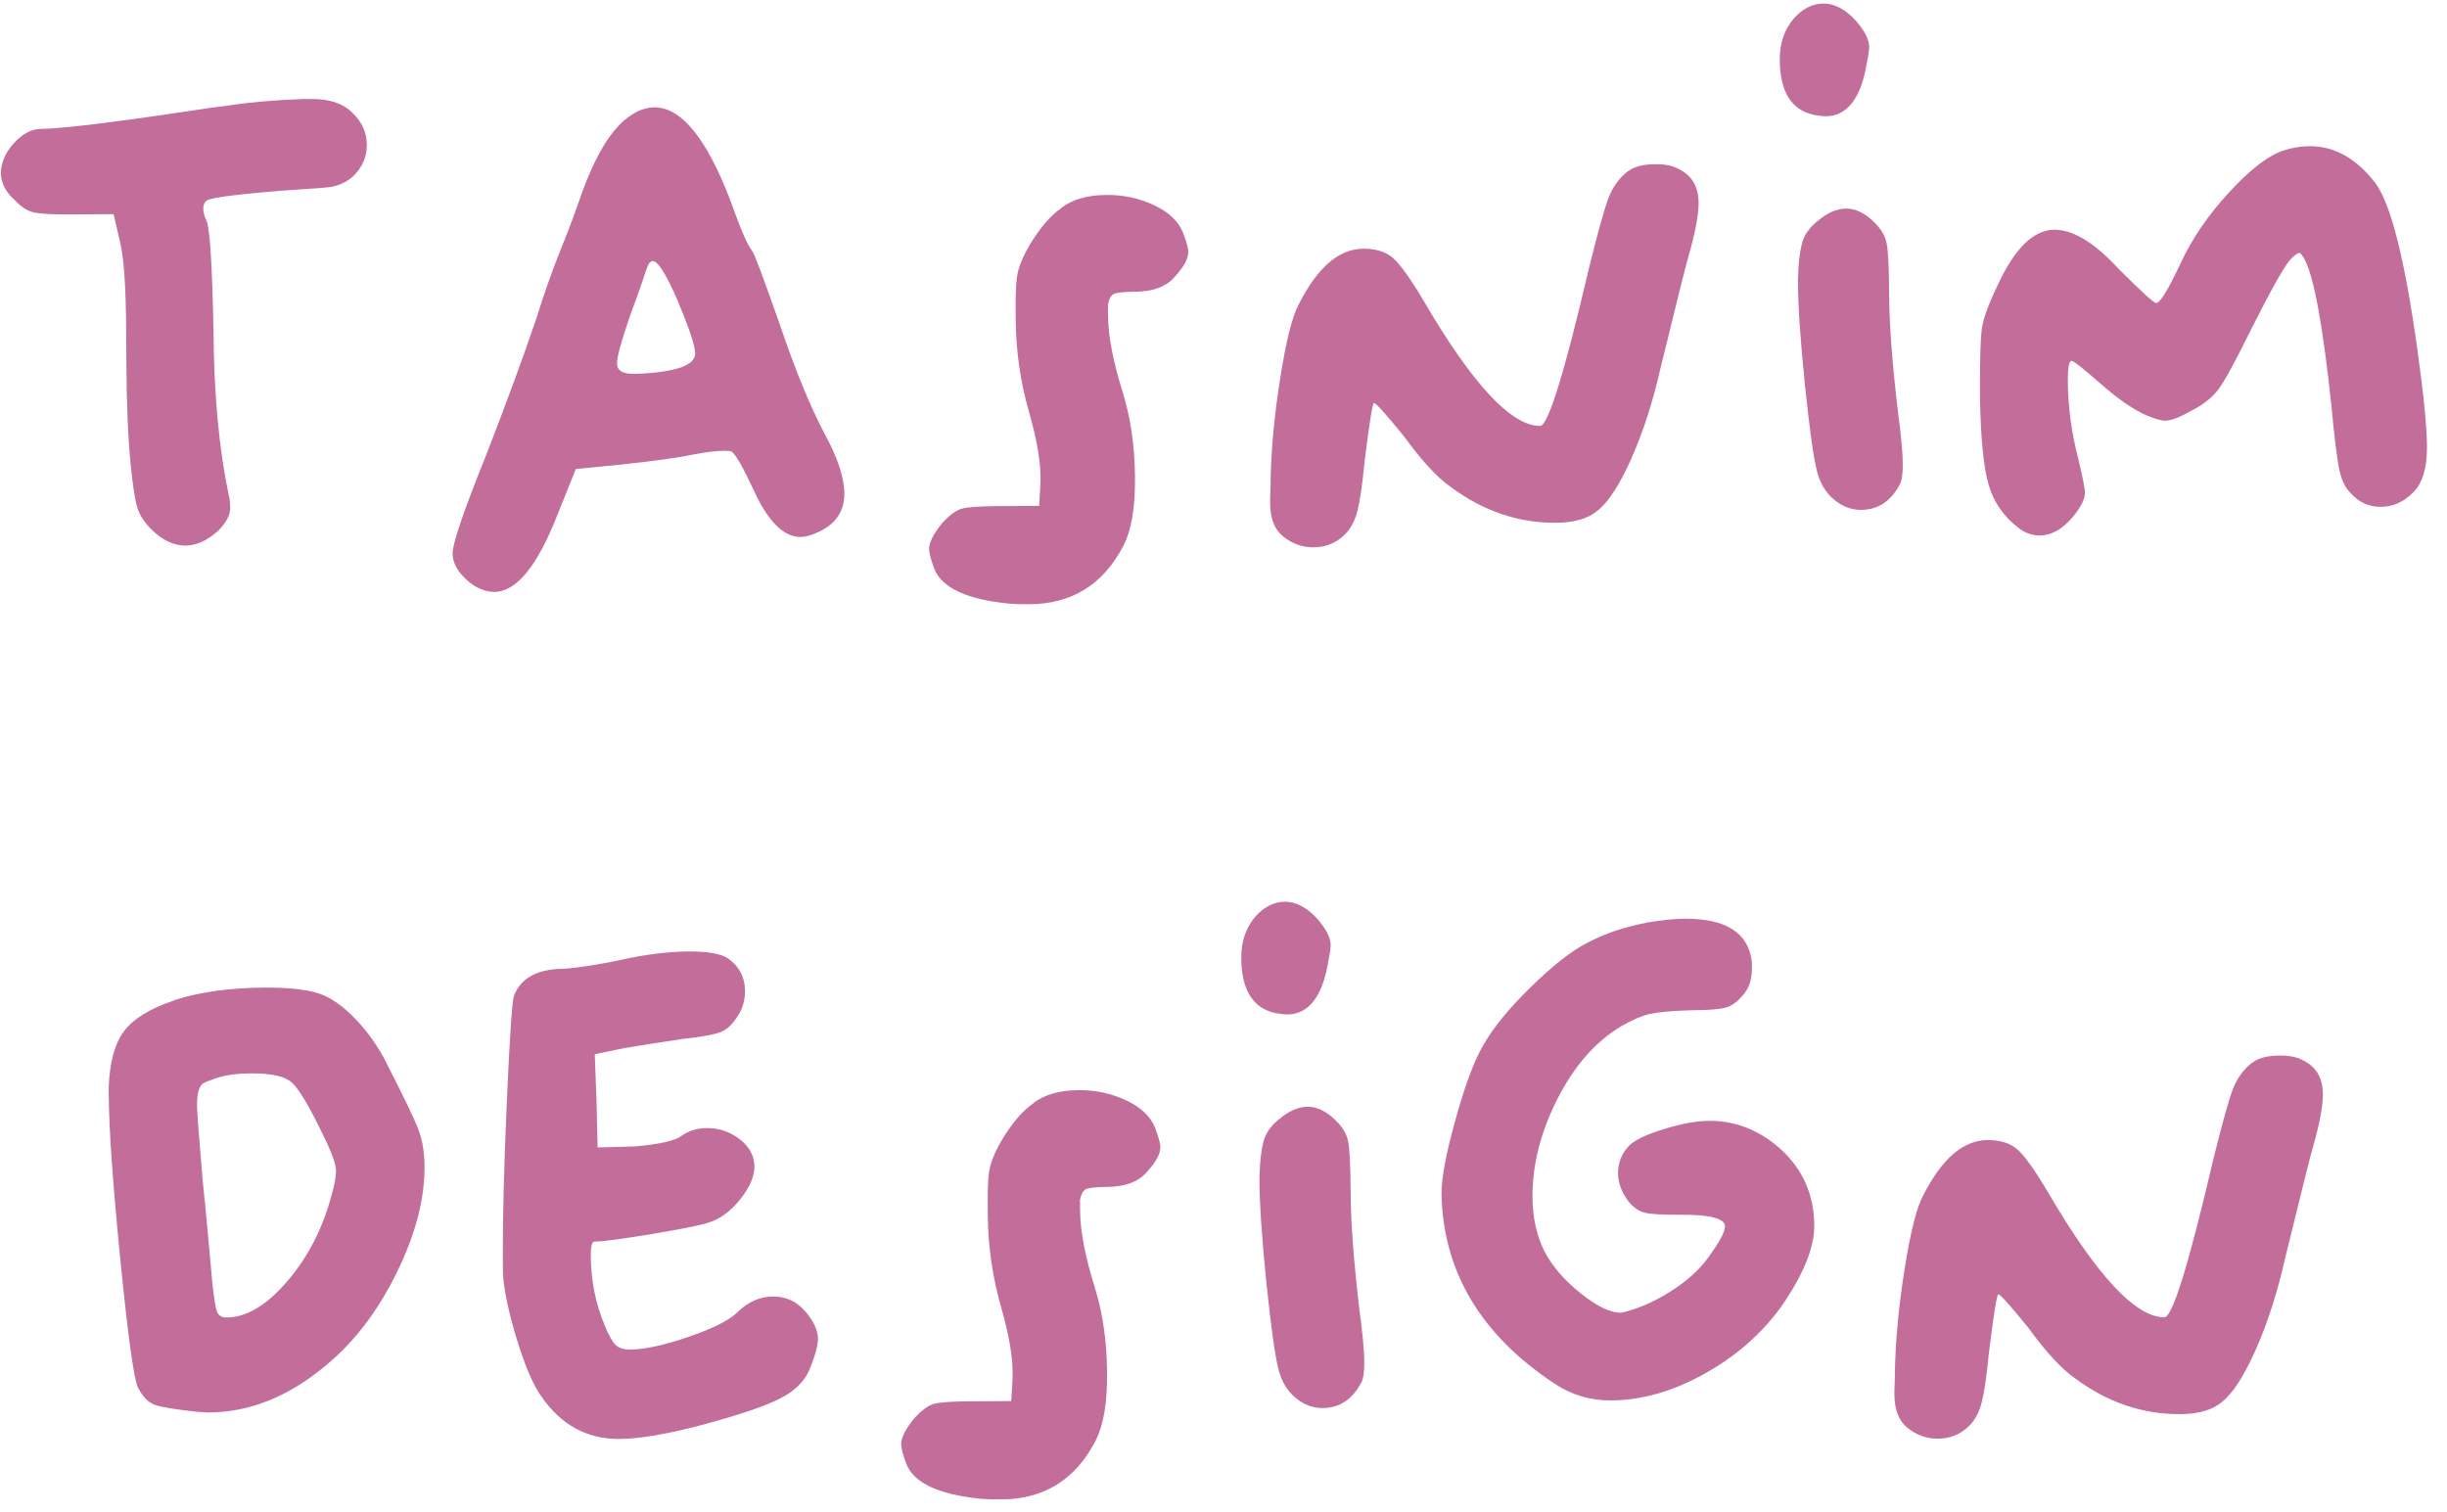 <svg width="165" height="102" viewBox="0 0 165 102" fill="none" xmlns="http://www.w3.org/2000/svg">
<g clip-path="url(#clip0_2454_928)">
<path d="M2.764 8.693C3.431 8.689 4.631 8.579 6.353 8.374C8.075 8.159 9.92 7.912 11.878 7.613C13.836 7.314 15.035 7.153 15.466 7.109C16.839 6.896 18.48 6.753 20.388 6.68L20.993 6.677C22.234 6.669 23.159 6.982 23.768 7.615C24.408 8.217 24.73 8.934 24.735 9.775C24.739 10.443 24.527 11.049 24.089 11.586C23.662 12.122 23.069 12.464 22.341 12.602C22.177 12.634 21.398 12.7 20.003 12.79C18.608 12.881 17.285 13.001 16.004 13.142C14.733 13.283 14.025 13.421 13.893 13.555C13.628 13.823 13.641 14.296 13.953 14.961C14.161 15.565 14.309 17.997 14.395 22.247C14.42 26.507 14.76 30.211 15.415 33.358C15.488 33.594 15.52 33.892 15.522 34.261C15.525 34.733 15.261 35.238 14.731 35.775C13.996 36.446 13.26 36.789 12.521 36.794C11.721 36.798 10.939 36.434 10.206 35.699C9.732 35.229 9.421 34.749 9.264 34.246C9.107 33.744 8.958 32.791 8.817 31.385C8.643 29.713 8.537 27.383 8.519 24.396L8.506 22.23C8.49 19.479 8.366 17.55 8.124 16.453L7.661 14.444L4.798 14.46C3.526 14.468 2.675 14.421 2.264 14.321C1.842 14.221 1.43 13.957 1.028 13.528C0.388 12.967 0.067 12.343 0.063 11.675C0.059 11.008 0.352 10.298 0.933 9.658C1.514 9.018 2.128 8.697 2.764 8.693Z" fill="#C36E9A"/>
<path d="M41.717 8.464C42.512 7.659 43.32 7.244 44.12 7.239C46.059 7.228 47.889 9.629 49.59 14.454C50.069 15.755 50.443 16.574 50.712 16.912C50.846 17.044 51.492 18.765 52.651 22.084C53.642 24.994 54.621 27.39 55.606 29.263C56.488 30.869 56.927 32.212 56.933 33.279C56.94 34.419 56.411 35.264 55.337 35.804C54.805 36.074 54.355 36.21 53.985 36.212C52.846 36.219 51.804 35.188 50.848 33.11C50.1 31.502 49.592 30.622 49.325 30.45C49.252 30.419 49.088 30.4 48.822 30.401C48.288 30.404 47.57 30.491 46.658 30.67C45.654 30.882 43.983 31.107 41.635 31.357L38.826 31.63L37.593 34.707C36.238 38.174 34.822 39.907 33.345 39.916C32.678 39.919 32.04 39.636 31.432 39.075C30.823 38.514 30.522 37.92 30.519 37.325C30.515 36.657 31.261 34.467 32.748 30.773C34.132 27.213 35.273 24.116 36.161 21.493C36.715 19.714 37.26 18.191 37.765 16.936C38.281 15.681 38.766 14.374 39.23 13.027C40.017 10.877 40.85 9.363 41.717 8.485L41.717 8.464ZM45.757 20.41C44.946 18.537 44.366 17.606 44.027 17.608C43.863 17.609 43.731 17.763 43.63 18.062C43.599 18.134 43.529 18.319 43.428 18.638C43.327 18.957 43.186 19.368 43.004 19.872C42.823 20.376 42.651 20.849 42.489 21.282C41.894 22.999 41.603 24.069 41.605 24.51C41.608 24.982 41.979 25.216 42.718 25.212L43.015 25.21C45.59 25.092 46.88 24.633 46.875 23.832C46.872 23.329 46.496 22.192 45.747 20.421L45.757 20.41Z" fill="#C36E9A"/>
<path d="M71.562 14.018C72.328 13.438 73.353 13.155 74.625 13.148C75.763 13.141 76.832 13.371 77.819 13.837C78.807 14.304 79.457 14.916 79.769 15.684C80.009 16.319 80.124 16.76 80.126 16.985C80.128 17.458 79.814 18.024 79.181 18.705C78.611 19.345 77.73 19.669 76.52 19.676C75.75 19.68 75.269 19.734 75.085 19.838C74.9 19.942 74.779 20.178 74.709 20.549L74.713 21.257C74.721 22.632 75.049 24.355 75.698 26.435C76.241 28.177 76.519 30.105 76.532 32.21C76.544 34.314 76.286 35.753 75.758 36.792C74.399 39.418 72.283 40.734 69.4 40.751C68.795 40.755 68.344 40.737 68.046 40.708C65.192 40.427 63.516 39.646 63.005 38.376C62.766 37.741 62.65 37.29 62.649 37.023C62.646 36.592 62.94 35.995 63.541 35.263C64.01 34.757 64.429 34.447 64.797 34.321C65.166 34.206 65.986 34.14 67.258 34.132L70.069 34.116L70.163 32.504L70.16 32.155C70.154 31.046 69.91 29.641 69.428 27.93C68.81 25.819 68.5 23.675 68.487 21.499L68.482 20.595C68.476 19.487 68.532 18.696 68.673 18.202C68.804 17.719 69.067 17.132 69.463 16.463C70.164 15.319 70.857 14.514 71.562 14.038L71.562 14.018Z" fill="#C36E9A"/>
<path d="M109.804 11.535C110.202 11.235 110.807 11.077 111.607 11.073C112.315 11.069 112.849 11.189 113.22 11.412C114.094 11.838 114.529 12.595 114.536 13.673C114.54 14.474 114.312 15.687 113.849 17.301C113.648 18.01 113.027 20.488 111.985 24.754C111.465 27.067 110.8 29.124 110.01 30.905C109.22 32.685 108.447 33.87 107.722 34.439C107.089 34.977 106.147 35.249 104.916 35.256C102.372 35.271 99.997 34.464 97.813 32.834C96.906 32.203 95.864 31.07 94.674 29.434C93.455 27.932 92.784 27.177 92.65 27.177C92.548 27.178 92.34 28.483 92.017 31.102C91.862 32.715 91.694 33.825 91.534 34.452C91.373 35.069 91.12 35.573 90.783 35.945C90.182 36.585 89.445 36.907 88.573 36.912C87.803 36.917 87.115 36.664 86.506 36.165C85.929 35.696 85.648 34.948 85.642 33.912C85.641 33.778 85.639 33.542 85.658 33.203C85.677 32.864 85.675 32.597 85.674 32.402C85.722 30.185 85.945 27.853 86.341 25.408C86.726 22.962 87.138 21.328 87.574 20.524C88.831 18.033 90.281 16.782 91.922 16.773C92.763 16.768 93.421 16.969 93.916 17.387C94.401 17.805 95.104 18.776 96.016 20.321C99.301 25.937 101.913 28.735 103.852 28.723C104.385 28.72 105.493 25.162 107.154 18.038C107.746 15.653 108.178 14.09 108.46 13.35C108.743 12.609 109.181 12.001 109.784 11.535L109.804 11.535Z" fill="#C36E9A"/>
<path d="M120.947 1.255C121.548 0.585 122.213 0.242 122.952 0.238C123.69 0.233 124.462 0.629 125.175 1.436C125.743 2.1 126.033 2.673 126.036 3.145C126.037 3.381 125.988 3.731 125.888 4.203C125.502 6.618 124.566 7.835 123.099 7.843C122.965 7.844 122.699 7.815 122.298 7.745C120.788 7.416 120.022 6.178 120.009 4.033C120.002 2.924 120.315 1.998 120.947 1.255ZM122.535 14.93C123.198 14.351 123.853 14.07 124.489 14.066C125.126 14.063 125.763 14.377 126.403 15.01C126.837 15.438 127.116 15.909 127.212 16.391C127.317 16.873 127.375 18.043 127.386 19.89C127.398 21.933 127.598 24.581 127.986 27.832C128.201 29.412 128.3 30.561 128.304 31.3C128.308 31.968 128.239 32.42 128.107 32.657C127.509 33.8 126.64 34.379 125.501 34.386C124.834 34.39 124.217 34.157 123.661 33.689C123.104 33.22 122.721 32.585 122.521 31.786C122.28 30.853 122.012 28.904 121.707 25.96C121.403 23.015 121.245 20.696 121.236 19.023C121.235 18.89 121.234 18.705 121.253 18.469C121.272 18.233 121.271 18.079 121.271 18.017C121.337 17.144 121.447 16.507 121.608 16.106C121.77 15.704 122.076 15.312 122.504 14.94L122.535 14.93Z" fill="#C36E9A"/>
<path d="M153.931 10.168C154.535 9.959 155.14 9.863 155.735 9.859C157.407 9.849 158.889 10.682 160.171 12.348C161.215 13.748 162.161 17.5 163.007 23.603C163.425 26.619 163.643 28.783 163.65 30.087C163.659 31.565 163.347 32.604 162.714 33.213C162.082 33.853 161.366 34.176 160.555 34.181C159.745 34.185 159.076 33.892 158.539 33.289C158.168 32.953 157.909 32.441 157.751 31.733C157.593 31.026 157.41 29.559 157.201 27.312C156.637 22.018 156.043 18.768 155.431 17.56C155.265 17.222 155.131 17.059 155.028 17.059C154.925 17.06 154.741 17.195 154.476 17.463C154.079 17.866 153.144 19.514 151.694 22.407C150.701 24.425 150 25.702 149.603 26.238C149.206 26.774 148.624 27.25 147.847 27.654C147.009 28.132 146.395 28.371 145.994 28.374C145.758 28.375 145.358 28.264 144.782 28.032C143.877 27.637 142.826 26.924 141.65 25.884C140.475 24.854 139.815 24.334 139.682 24.335C139.518 24.336 139.428 24.788 139.433 25.692C139.443 27.406 139.669 29.129 140.12 30.872C140.425 32.143 140.584 32.932 140.586 33.23C140.588 33.6 140.385 34.053 139.988 34.589C139.225 35.599 138.407 36.107 137.535 36.112C137.032 36.115 136.559 35.953 136.127 35.617C135.117 34.853 134.444 33.882 134.099 32.714C133.753 31.546 133.557 29.586 133.51 26.835C133.496 24.392 133.538 22.831 133.637 22.153C133.735 21.485 134.079 20.529 134.677 19.283C135.831 16.761 137.117 15.502 138.522 15.493C139.794 15.486 141.256 16.381 142.908 18.188C144.425 19.688 145.25 20.443 145.384 20.442C145.65 20.44 146.219 19.513 147.081 17.66C147.841 16.044 148.919 14.478 150.315 12.96C151.712 11.443 152.917 10.512 153.921 10.168L153.931 10.168Z" fill="#C36E9A"/>
<path d="M11.777 67.441C13.488 66.897 15.507 66.618 17.856 66.604C19.334 66.596 20.473 66.712 21.274 66.933C22.045 67.134 22.858 67.632 23.694 68.448C24.54 69.265 25.264 70.225 25.876 71.331C27.163 73.838 27.942 75.455 28.212 76.172C28.483 76.889 28.622 77.72 28.627 78.665C28.64 80.882 28.008 83.277 26.73 85.872C25.453 88.466 23.865 90.528 21.966 92.09C19.465 94.188 16.844 95.24 14.095 95.257C13.992 95.257 13.869 95.258 13.715 95.238C13.561 95.219 13.459 95.219 13.387 95.22C11.847 95.064 10.851 94.896 10.419 94.734C9.977 94.572 9.616 94.184 9.304 93.581C9.035 93.048 8.638 90.207 8.126 85.067C7.614 79.927 7.345 76.161 7.331 73.78L7.329 73.328C7.391 71.655 7.732 70.39 8.363 69.544C8.994 68.699 10.129 68.004 11.767 67.461L11.777 67.441ZM19.7 73.03C19.266 72.601 18.341 72.381 16.936 72.389C15.859 72.395 14.988 72.534 14.322 72.805C14.025 72.909 13.811 72.993 13.698 73.065C13.586 73.138 13.484 73.282 13.403 73.518C13.323 73.755 13.284 74.104 13.286 74.576C13.289 74.946 13.411 76.618 13.665 79.604C13.882 81.646 14.09 83.924 14.31 86.437C14.419 87.474 14.525 88.14 14.619 88.427C14.723 88.714 14.94 88.856 15.278 88.854C16.622 88.846 17.992 88.027 19.388 86.387C20.784 84.757 21.778 82.811 22.37 80.559C22.571 79.85 22.66 79.315 22.658 78.946C22.655 78.474 22.301 77.542 21.585 76.139C20.806 74.532 20.174 73.499 19.71 73.03L19.7 73.03Z" fill="#C36E9A"/>
<path d="M41.77 64.75C43.511 64.37 45.049 64.176 46.393 64.168C47.737 64.16 48.641 64.319 49.115 64.655C49.856 65.185 50.23 65.911 50.235 66.815C50.239 67.348 50.118 67.842 49.895 68.274C49.529 68.913 49.152 69.336 48.743 69.534C48.344 69.741 47.473 69.91 46.13 70.052C44.254 70.33 42.912 70.543 42.112 70.681L40.104 71.093L40.225 74.264L40.295 77.385L42.757 77.319C44.469 77.175 45.534 76.933 45.974 76.592C46.444 76.25 47.007 76.083 47.684 76.079C48.484 76.074 49.224 76.326 49.873 76.826C50.523 77.325 50.865 77.939 50.869 78.678C50.873 79.345 50.549 80.086 49.897 80.901C49.245 81.716 48.52 82.233 47.721 82.474C47.189 82.641 45.918 82.895 43.93 83.225C41.941 83.555 40.66 83.727 40.086 83.73C39.922 83.731 39.831 84.05 39.835 84.686C39.844 86.329 40.151 87.887 40.765 89.362C41.036 90.027 41.285 90.478 41.501 90.692C41.718 90.906 42.047 91.017 42.488 91.015C43.493 91.009 44.825 90.713 46.484 90.139C48.142 89.565 49.237 89.004 49.767 88.457C50.471 87.786 51.249 87.442 52.121 87.437C52.993 87.432 53.713 87.766 54.291 88.43C54.87 89.094 55.15 89.719 55.154 90.283C55.156 90.715 54.976 91.393 54.611 92.299C54.278 93.142 53.595 93.824 52.541 94.343C51.487 94.873 49.675 95.479 47.094 96.161C44.82 96.75 43.047 97.037 41.774 97.045C39.599 97.057 37.85 96.113 36.526 94.211C35.946 93.414 35.395 92.103 34.841 90.3C34.297 88.496 33.98 87.02 33.912 85.881L33.906 84.772C33.89 82.196 33.983 78.715 34.173 74.362C34.363 69.998 34.523 67.605 34.654 67.163C35.118 65.949 36.233 65.347 38.008 65.336C38.982 65.269 40.233 65.067 41.77 64.76L41.77 64.75Z" fill="#C36E9A"/>
<path d="M69.68 74.389C70.446 73.81 71.47 73.527 72.742 73.519C73.881 73.513 74.949 73.743 75.937 74.209C76.924 74.675 77.574 75.287 77.887 76.056C78.126 76.691 78.242 77.131 78.243 77.357C78.246 77.829 77.931 78.396 77.299 79.077C76.728 79.717 75.848 80.04 74.637 80.047C73.868 80.052 73.386 80.106 73.202 80.21C73.018 80.314 72.896 80.55 72.827 80.92L72.831 81.629C72.839 83.004 73.167 84.727 73.815 86.807C74.359 88.549 74.637 90.477 74.649 92.581C74.662 94.686 74.403 96.124 73.876 97.164C72.517 99.79 70.401 101.106 67.518 101.123C66.913 101.127 66.461 101.109 66.163 101.08C63.31 100.799 61.633 100.018 61.123 98.748C60.883 98.113 60.768 97.662 60.766 97.395C60.764 96.964 61.058 96.367 61.659 95.635C62.128 95.129 62.546 94.818 62.915 94.693C63.284 94.578 64.104 94.512 65.376 94.504L68.187 94.488L68.28 92.875L68.278 92.526C68.272 91.418 68.027 90.013 67.545 88.301C66.928 86.19 66.618 84.047 66.605 81.87L66.6 80.967C66.593 79.859 66.65 79.068 66.791 78.574C66.921 78.091 67.185 77.504 67.581 76.835C68.282 75.691 68.975 74.886 69.68 74.41L69.68 74.389Z" fill="#C36E9A"/>
<path d="M84.636 61.829C85.237 61.158 85.902 60.816 86.641 60.812C87.379 60.807 88.151 61.203 88.864 62.01C89.432 62.674 89.722 63.247 89.725 63.719C89.727 63.955 89.677 64.305 89.578 64.777C89.192 67.192 88.255 68.409 86.788 68.417C86.654 68.418 86.388 68.389 85.987 68.319C84.477 67.989 83.711 66.752 83.698 64.606C83.692 63.498 84.004 62.572 84.636 61.829ZM86.224 75.504C86.888 74.925 87.543 74.644 88.178 74.64C88.814 74.637 89.453 74.951 90.092 75.584C90.526 76.012 90.805 76.483 90.9 76.965C91.006 77.447 91.064 78.617 91.075 80.464C91.087 82.507 91.287 85.154 91.675 88.406C91.89 89.986 91.989 91.135 91.993 91.874C91.997 92.541 91.928 92.993 91.796 93.23C91.198 94.373 90.329 94.953 89.19 94.96C88.523 94.964 87.906 94.731 87.35 94.262C86.793 93.793 86.41 93.159 86.21 92.36C85.969 91.427 85.701 89.478 85.396 86.534C85.092 83.589 84.934 81.27 84.925 79.597C84.924 79.464 84.923 79.279 84.942 79.043C84.961 78.806 84.96 78.652 84.96 78.591C85.026 77.718 85.136 77.081 85.297 76.68C85.459 76.278 85.765 75.886 86.193 75.514L86.224 75.504Z" fill="#C36E9A"/>
<path d="M110.973 62.229C112.039 62.059 112.911 61.961 113.588 61.957C116.399 61.941 117.913 62.917 118.129 64.897L118.132 65.297C118.136 66.067 117.924 66.695 117.486 67.159C117.15 67.562 116.782 67.831 116.383 67.946C115.983 68.072 115.163 68.128 113.922 68.135C112.68 68.173 111.799 68.26 111.256 68.376C110.723 68.503 110.068 68.773 109.301 69.219C107.563 70.266 106.136 71.907 105.011 74.121C103.885 76.345 103.323 78.545 103.336 80.721C103.344 82.096 103.608 83.306 104.117 84.34C104.625 85.343 105.431 86.293 106.544 87.19C107.657 88.087 108.563 88.533 109.271 88.529C109.301 88.529 109.342 88.528 109.394 88.508C109.445 88.487 109.486 88.487 109.517 88.486C110.592 88.213 111.646 87.735 112.699 87.061C113.752 86.388 114.578 85.644 115.168 84.829C115.932 83.788 116.318 83.078 116.315 82.708C116.312 82.174 115.326 81.913 113.346 81.925C112.105 81.932 111.294 81.885 110.903 81.785C110.513 81.685 110.152 81.441 109.822 81.042C109.346 80.409 109.106 79.773 109.103 79.137C109.098 78.398 109.361 77.76 109.892 77.223C110.29 76.851 111.077 76.487 112.245 76.131C113.412 75.775 114.417 75.595 115.258 75.59C116.838 75.581 118.277 76.086 119.586 77.094C120.895 78.113 121.743 79.371 122.122 80.878C122.258 81.411 122.333 82.006 122.337 82.642C122.346 84.151 121.587 86.003 120.061 88.188C118.728 90.003 117.003 91.502 114.886 92.674C112.769 93.846 110.68 94.433 108.639 94.445C107.233 94.454 105.959 94.071 104.815 93.308C99.841 90.021 97.292 85.735 97.2 80.48C97.194 79.443 97.512 77.768 98.155 75.465C98.798 73.161 99.414 71.505 100.014 70.495C100.674 69.321 101.753 68.001 103.233 66.555C104.712 65.109 105.988 64.106 107.062 63.566C108.228 62.953 109.539 62.515 110.973 62.239L110.973 62.229Z" fill="#C36E9A"/>
<path d="M151.901 71.649C152.299 71.349 152.904 71.191 153.704 71.187C154.412 71.183 154.946 71.303 155.317 71.526C156.191 71.952 156.626 72.709 156.633 73.787C156.637 74.588 156.409 75.8 155.946 77.415C155.745 78.124 155.124 80.602 154.082 84.868C153.562 87.181 152.897 89.238 152.107 91.019C151.317 92.799 150.544 93.984 149.819 94.553C149.186 95.091 148.244 95.363 147.013 95.37C144.469 95.385 142.094 94.578 139.91 92.948C139.003 92.317 137.961 91.184 136.771 89.548C135.552 88.046 134.88 87.291 134.747 87.291C134.645 87.292 134.437 88.597 134.114 91.216C133.959 92.829 133.791 93.939 133.63 94.566C133.47 95.183 133.216 95.687 132.88 96.059C132.279 96.699 131.542 97.021 130.67 97.026C129.9 97.031 129.212 96.778 128.603 96.279C128.026 95.81 127.745 95.062 127.739 94.026C127.738 93.892 127.736 93.656 127.755 93.317C127.773 92.978 127.772 92.711 127.771 92.516C127.819 90.299 128.042 87.967 128.438 85.522C128.823 83.076 129.234 81.442 129.671 80.638C130.928 78.147 132.378 76.896 134.019 76.886C134.86 76.882 135.518 77.083 136.013 77.501C136.498 77.919 137.201 78.89 138.113 80.435C141.398 86.051 144.01 88.849 145.949 88.837C146.482 88.834 147.59 85.276 149.251 78.152C149.843 75.767 150.275 74.204 150.557 73.463C150.84 72.723 151.278 72.115 151.88 71.649L151.901 71.649Z" fill="#C36E9A"/>
</g>
<defs>
<clipPath id="clip0_2454_928">
<rect width="163.477" height="100.548" fill="white" transform="translate(0 0.959) rotate(-0.336)"/>
</clipPath>
</defs>
</svg>
